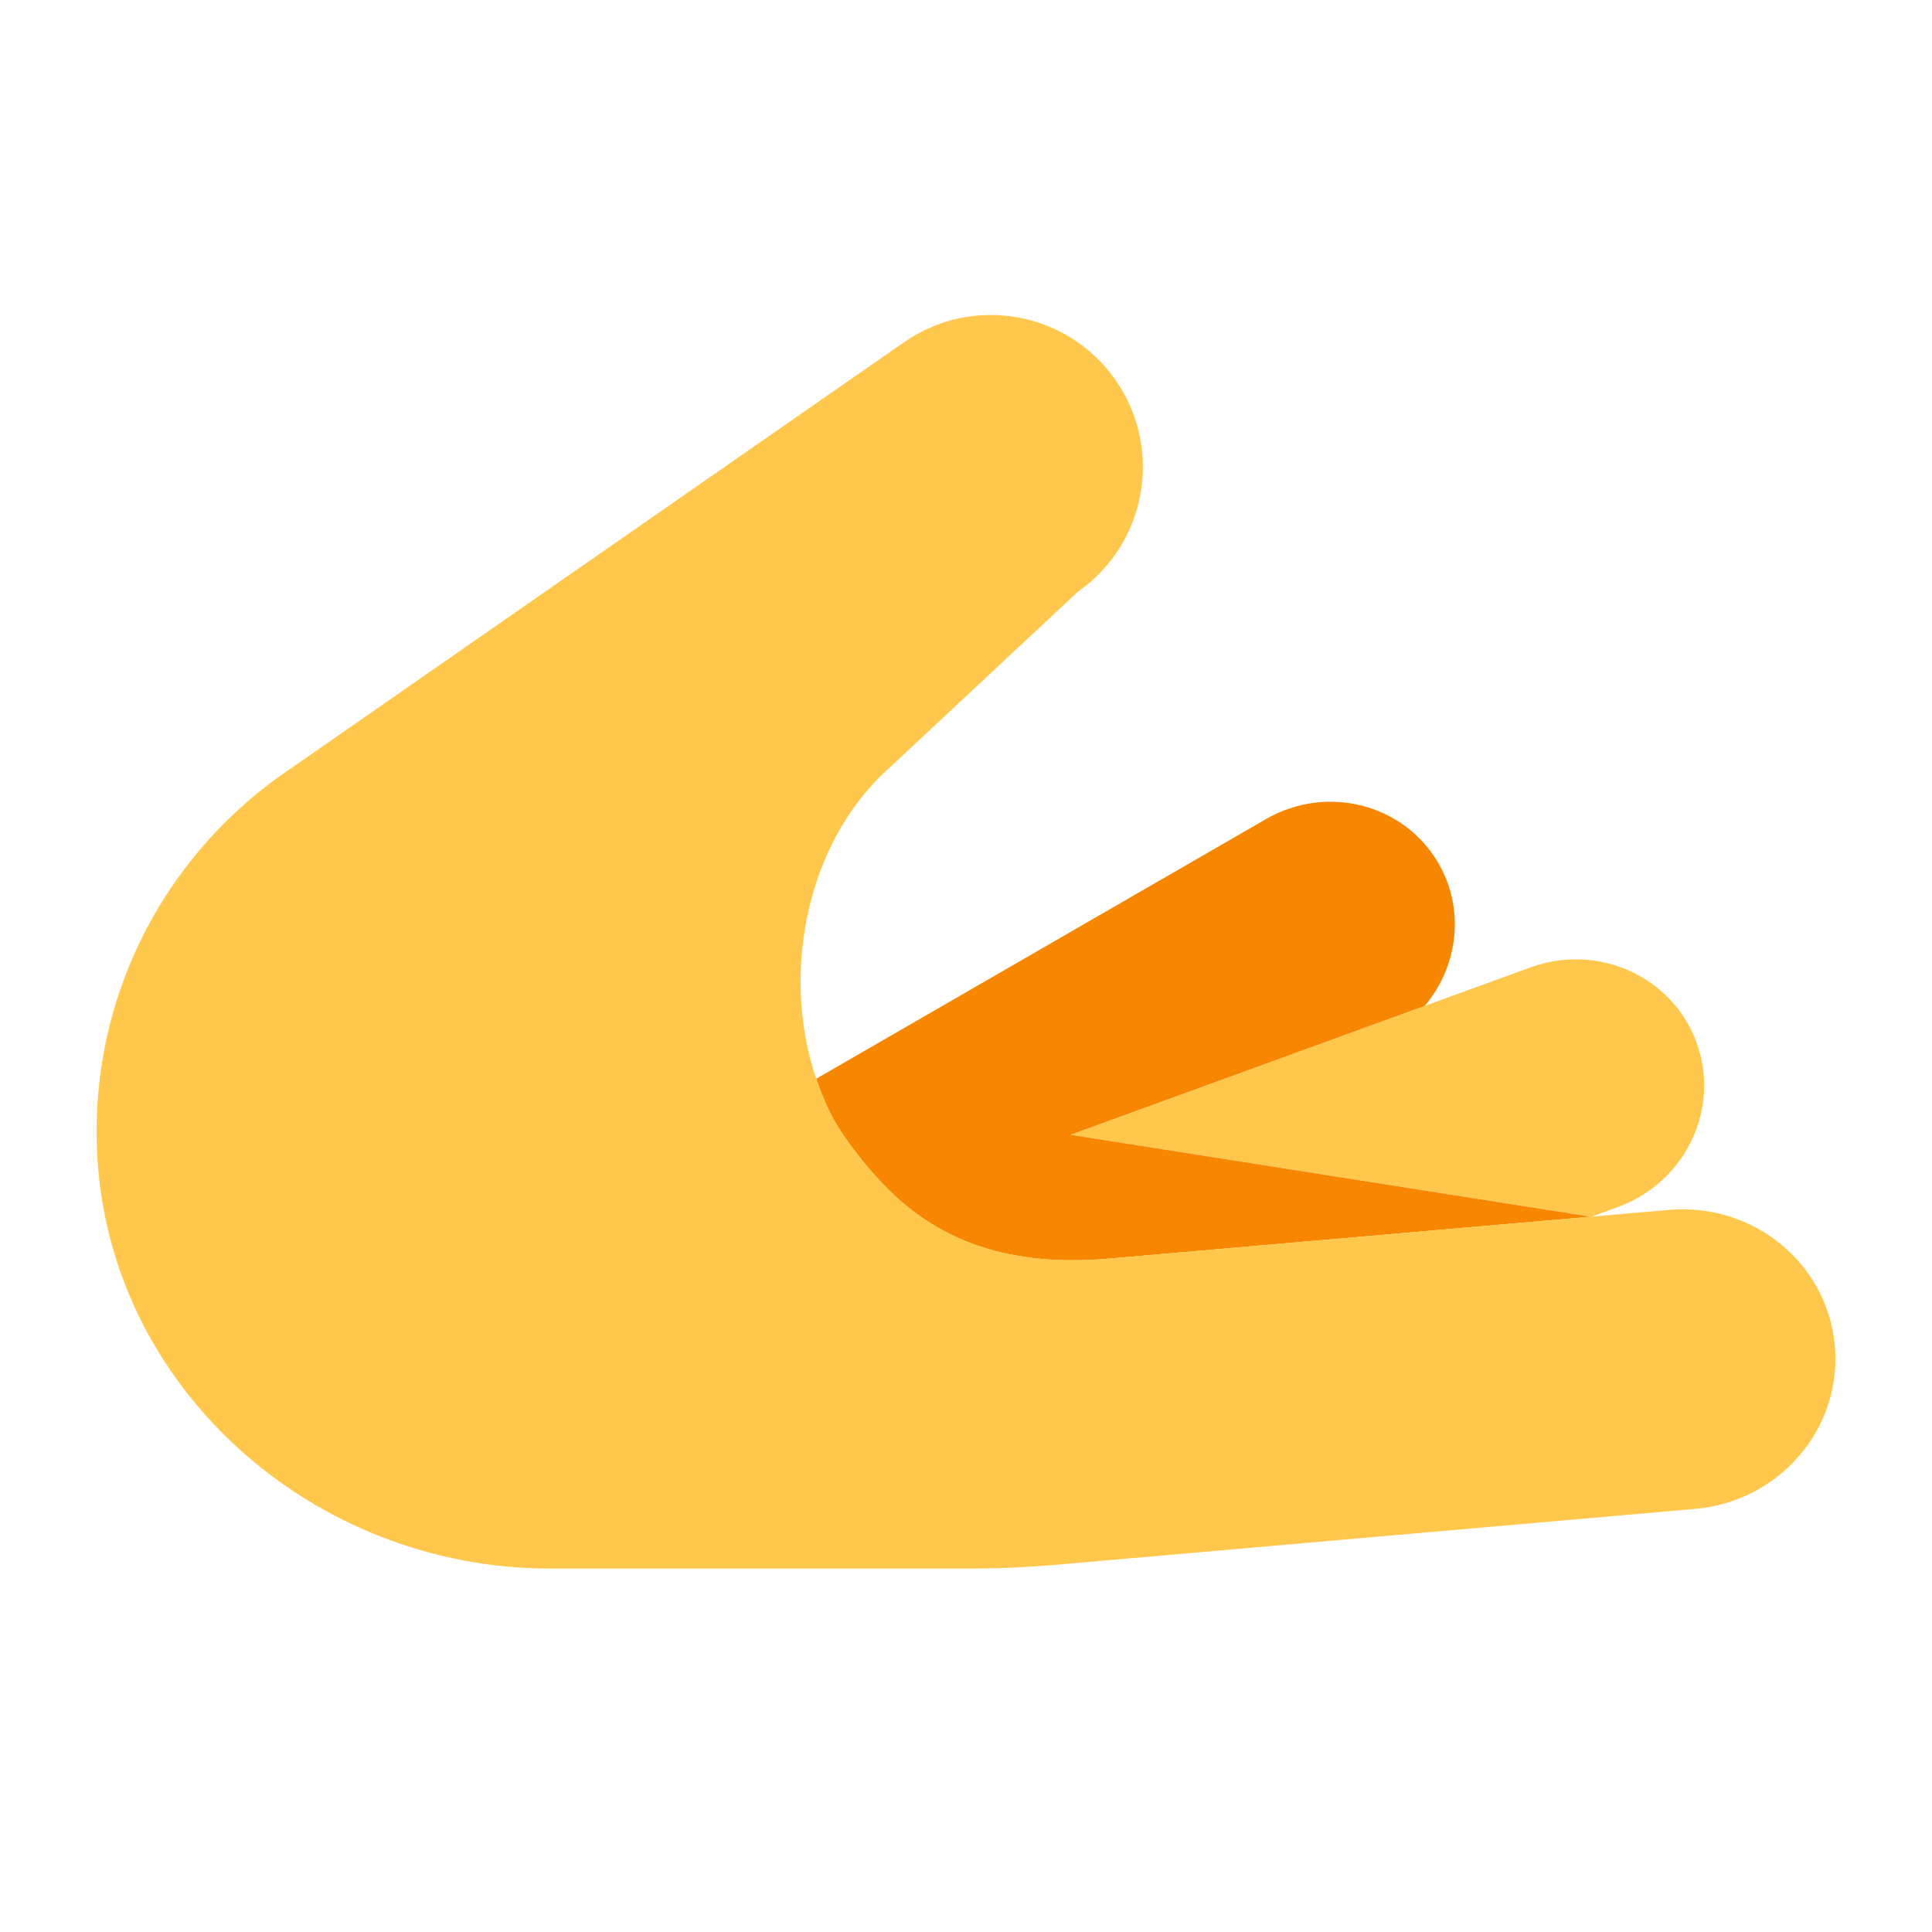 <?xml version="1.0" encoding="UTF-8"?><svg id="Layer_1" xmlns="http://www.w3.org/2000/svg" viewBox="0 0 40 40"><path d="m22.166,23.494l10.775,1.697s.004,0,.006,0l.546-.199h0s0,0,0,0c1.401-.51,2.132-2.034,1.633-3.405-.499-1.37-2.039-2.068-3.44-1.558,0,0-.002,0-.002.001l-2.185.795-7.333,2.669h0Z" fill="#ffc84d"/><path d="m22.166,23.494h0l7.333-2.669c.686-.818.839-1.989.284-2.949-.713-1.235-2.314-1.645-3.576-.916,0,0-.001.001-.002.002l-9.307,5.373c.144.419.319.818.557,1.159.254.364.566.769.957,1.153.886.87,2.223,1.615,4.535,1.413,2.418-.21,7.421-.645,9.993-.869l-10.775-1.697Z" fill="#f78700"/><path d="m34.554,25.05s-.002,0-.003,0c0,0-.634.055-1.604.139-.002,0-.004,0-.006,0-2.572.224-7.575.659-9.993.869-2.313.201-3.649-.544-4.535-1.413-.391-.384-.703-.789-.957-1.153-.239-.341-.413-.741-.557-1.159-.681-1.978-.308-4.625,1.322-6.255l4.099-3.83c1.424-.997,1.77-2.96.773-4.384-.997-1.424-2.96-1.77-4.384-.773L6.055,15.887c-2.548,1.69-4.193,4.634-4.045,7.954.217,4.89,4.475,8.634,9.369,8.634h8.702c.597,0,1.193-.026,1.788-.078l13.227-1.157h0s0,0,0,0c1.747-.153,3.042-1.662,2.893-3.372-.15-1.709-1.687-2.971-3.434-2.818Z" fill="#ffc84d"/></svg>